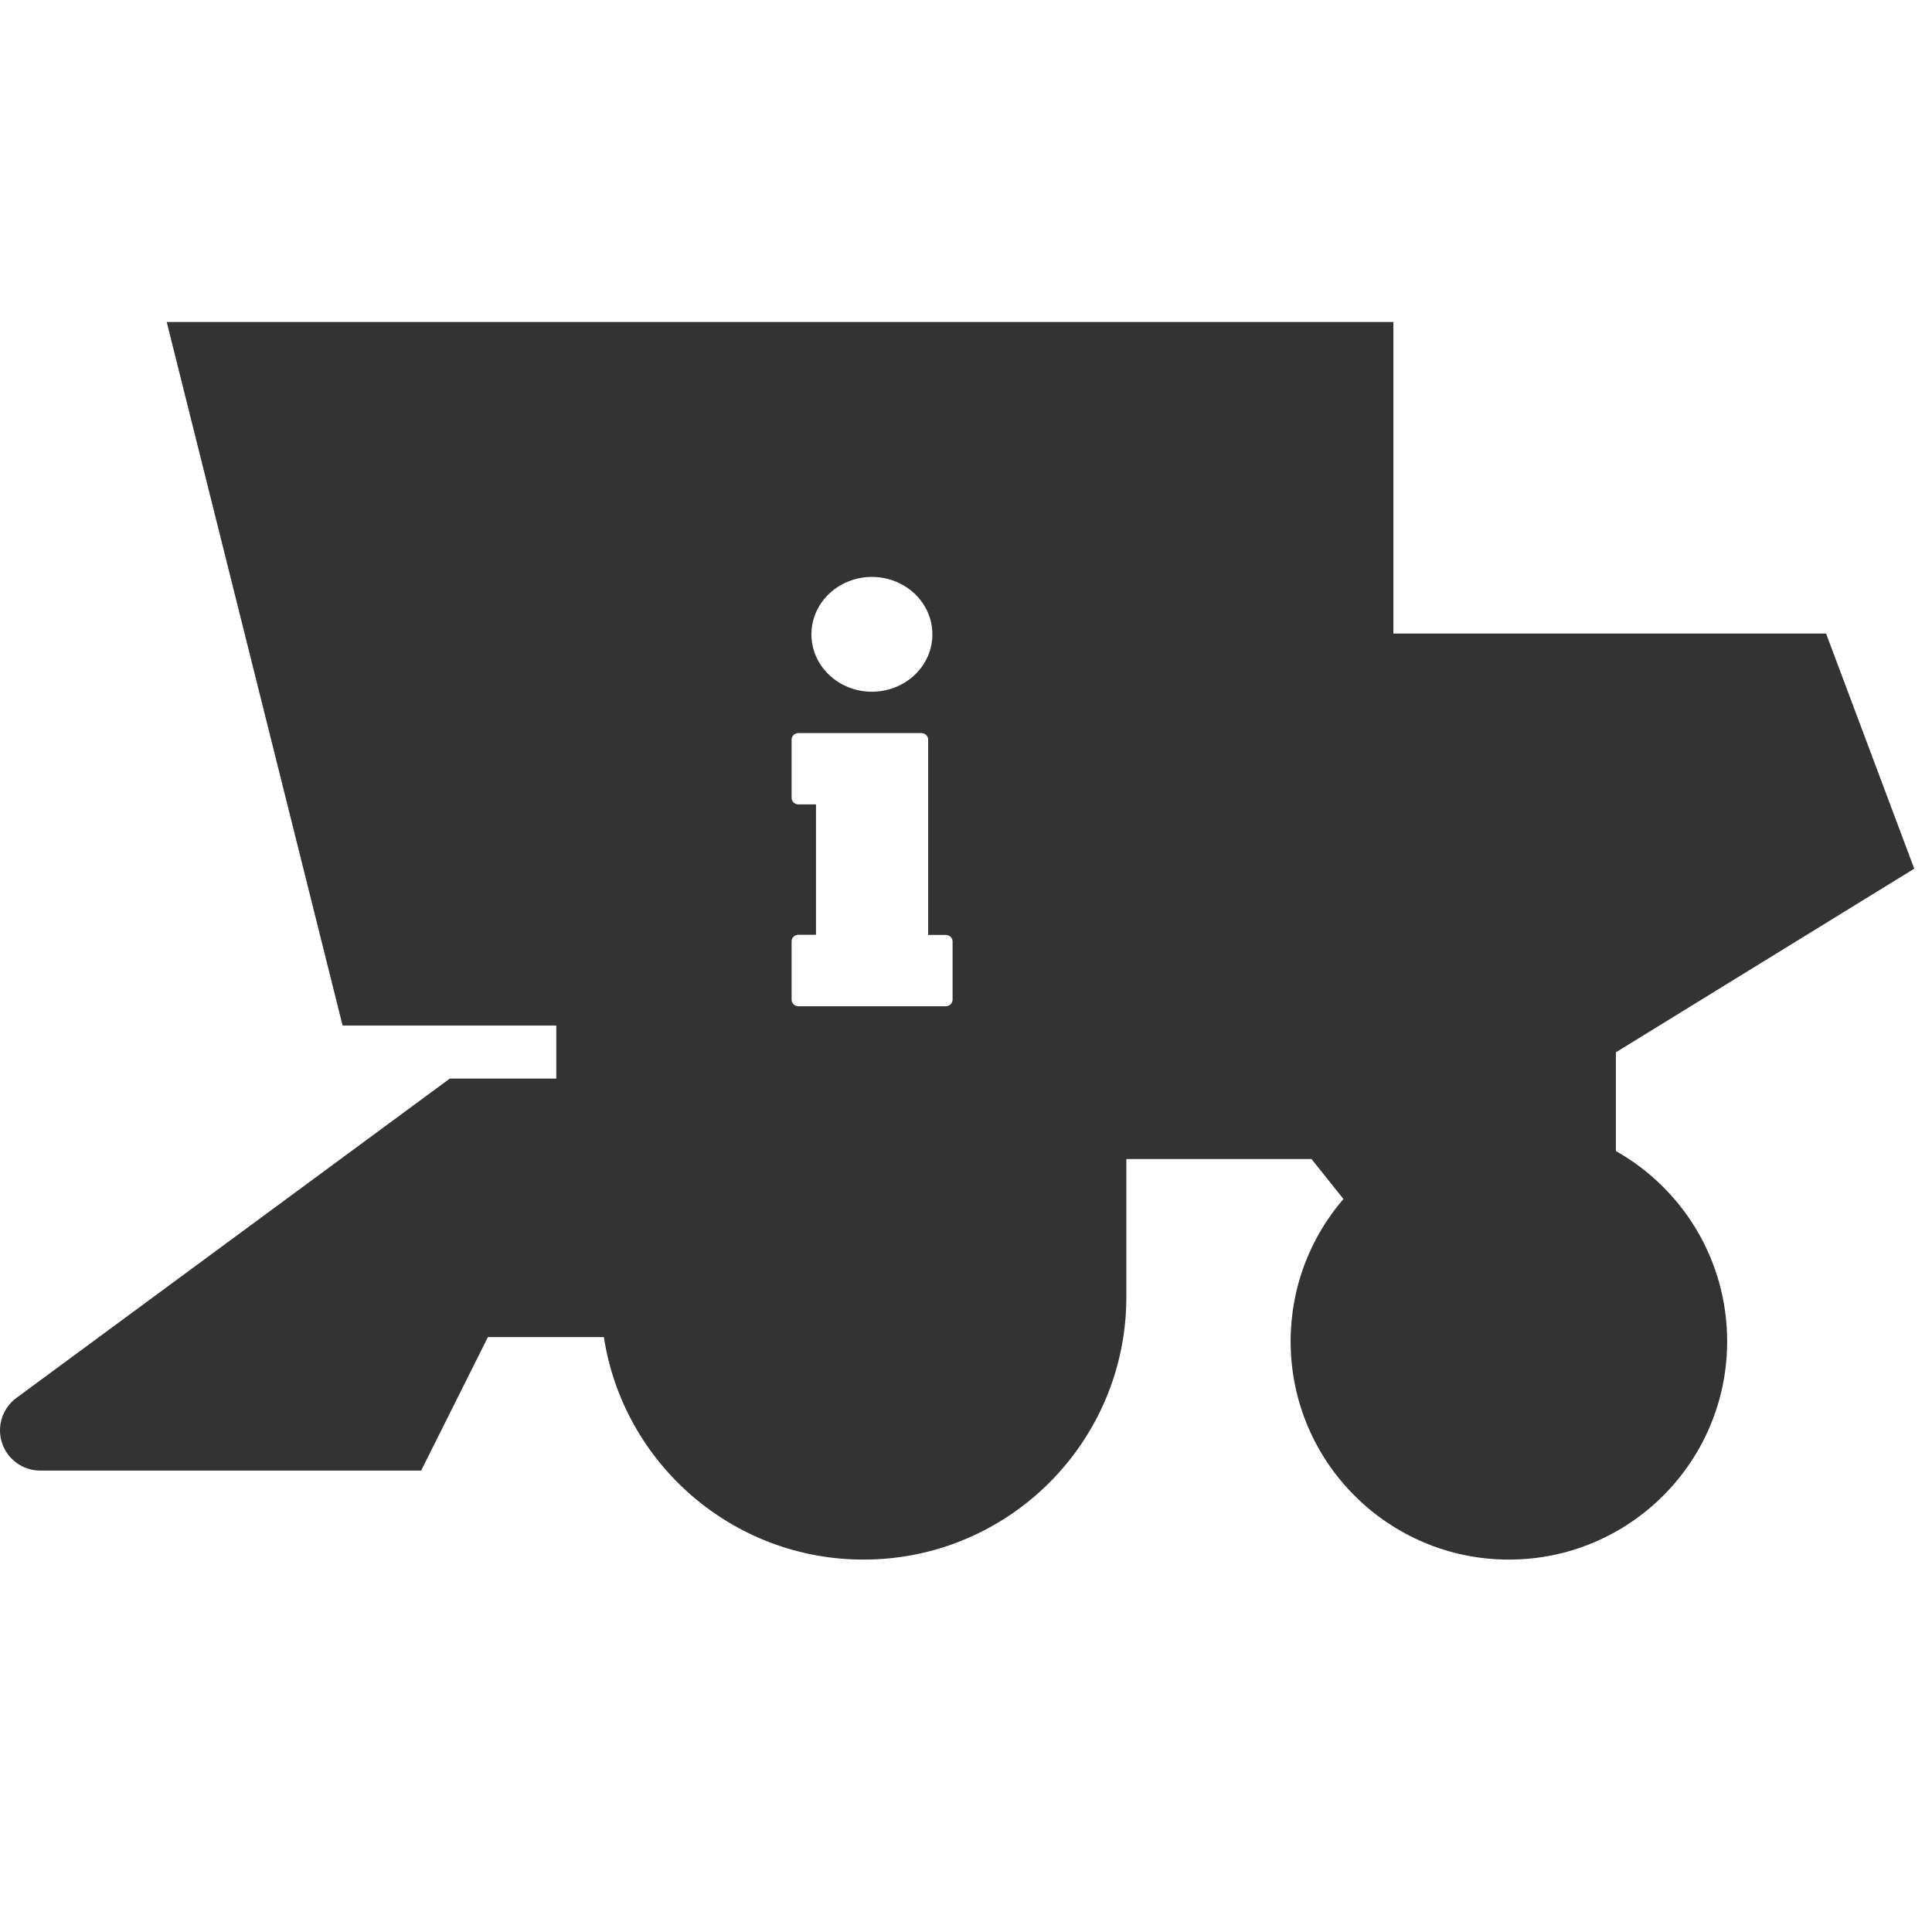 <svg width="70" height="70" viewBox="0 0 70 70" fill="none" xmlns="http://www.w3.org/2000/svg">
<path fill-rule="evenodd" clip-rule="evenodd" d="M6.04 11.666H50.484V22.954H66.162L69.357 31.474L58.547 38.127V41.705C60.951 43.06 62.578 45.638 62.578 48.599C62.578 52.967 59.037 56.507 54.67 56.507C50.302 56.507 46.762 52.967 46.762 48.599C46.762 46.628 47.483 44.825 48.675 43.442L47.519 41.995H40.81V46.987C40.81 52.245 36.547 56.507 31.289 56.507C26.527 56.507 22.581 53.011 21.879 48.445L17.678 48.445L15.259 53.282H1.458C0.828 53.282 0.27 52.878 0.073 52.279C-0.124 51.681 0.086 51.024 0.593 50.65L16.298 39.078H20.156V37.158H12.413L6.04 11.666ZM31.591 25.063C32.025 25.063 32.448 24.941 32.809 24.712C33.169 24.483 33.451 24.159 33.617 23.779C33.782 23.398 33.826 22.981 33.741 22.577C33.657 22.174 33.448 21.803 33.141 21.512C32.834 21.221 32.444 21.023 32.019 20.943C31.594 20.862 31.153 20.903 30.752 21.061C30.351 21.218 30.009 21.485 29.768 21.827C29.527 22.169 29.399 22.571 29.399 22.983C29.399 23.535 29.63 24.063 30.041 24.453C30.452 24.844 31.01 25.063 31.591 25.063ZM34.266 36.458H28.923C28.857 36.457 28.795 36.43 28.749 36.385C28.704 36.34 28.679 36.28 28.681 36.218V34.105C28.681 34.042 28.707 33.983 28.753 33.938C28.8 33.894 28.863 33.869 28.929 33.869H29.565V29.144H28.929C28.896 29.144 28.864 29.138 28.834 29.126C28.804 29.115 28.777 29.098 28.753 29.076C28.73 29.054 28.712 29.028 28.699 29C28.687 28.971 28.681 28.941 28.681 28.91V26.797C28.681 26.735 28.707 26.675 28.753 26.631C28.8 26.586 28.863 26.561 28.929 26.561H33.383C33.415 26.561 33.447 26.568 33.477 26.579C33.507 26.591 33.535 26.609 33.557 26.631C33.58 26.652 33.599 26.678 33.611 26.707C33.623 26.735 33.629 26.766 33.629 26.797V33.874H34.266C34.331 33.874 34.395 33.898 34.441 33.943C34.488 33.987 34.514 34.047 34.514 34.109V36.222C34.514 36.285 34.488 36.345 34.441 36.389C34.395 36.433 34.331 36.458 34.266 36.458Z" fill="#333333"/>
</svg>
